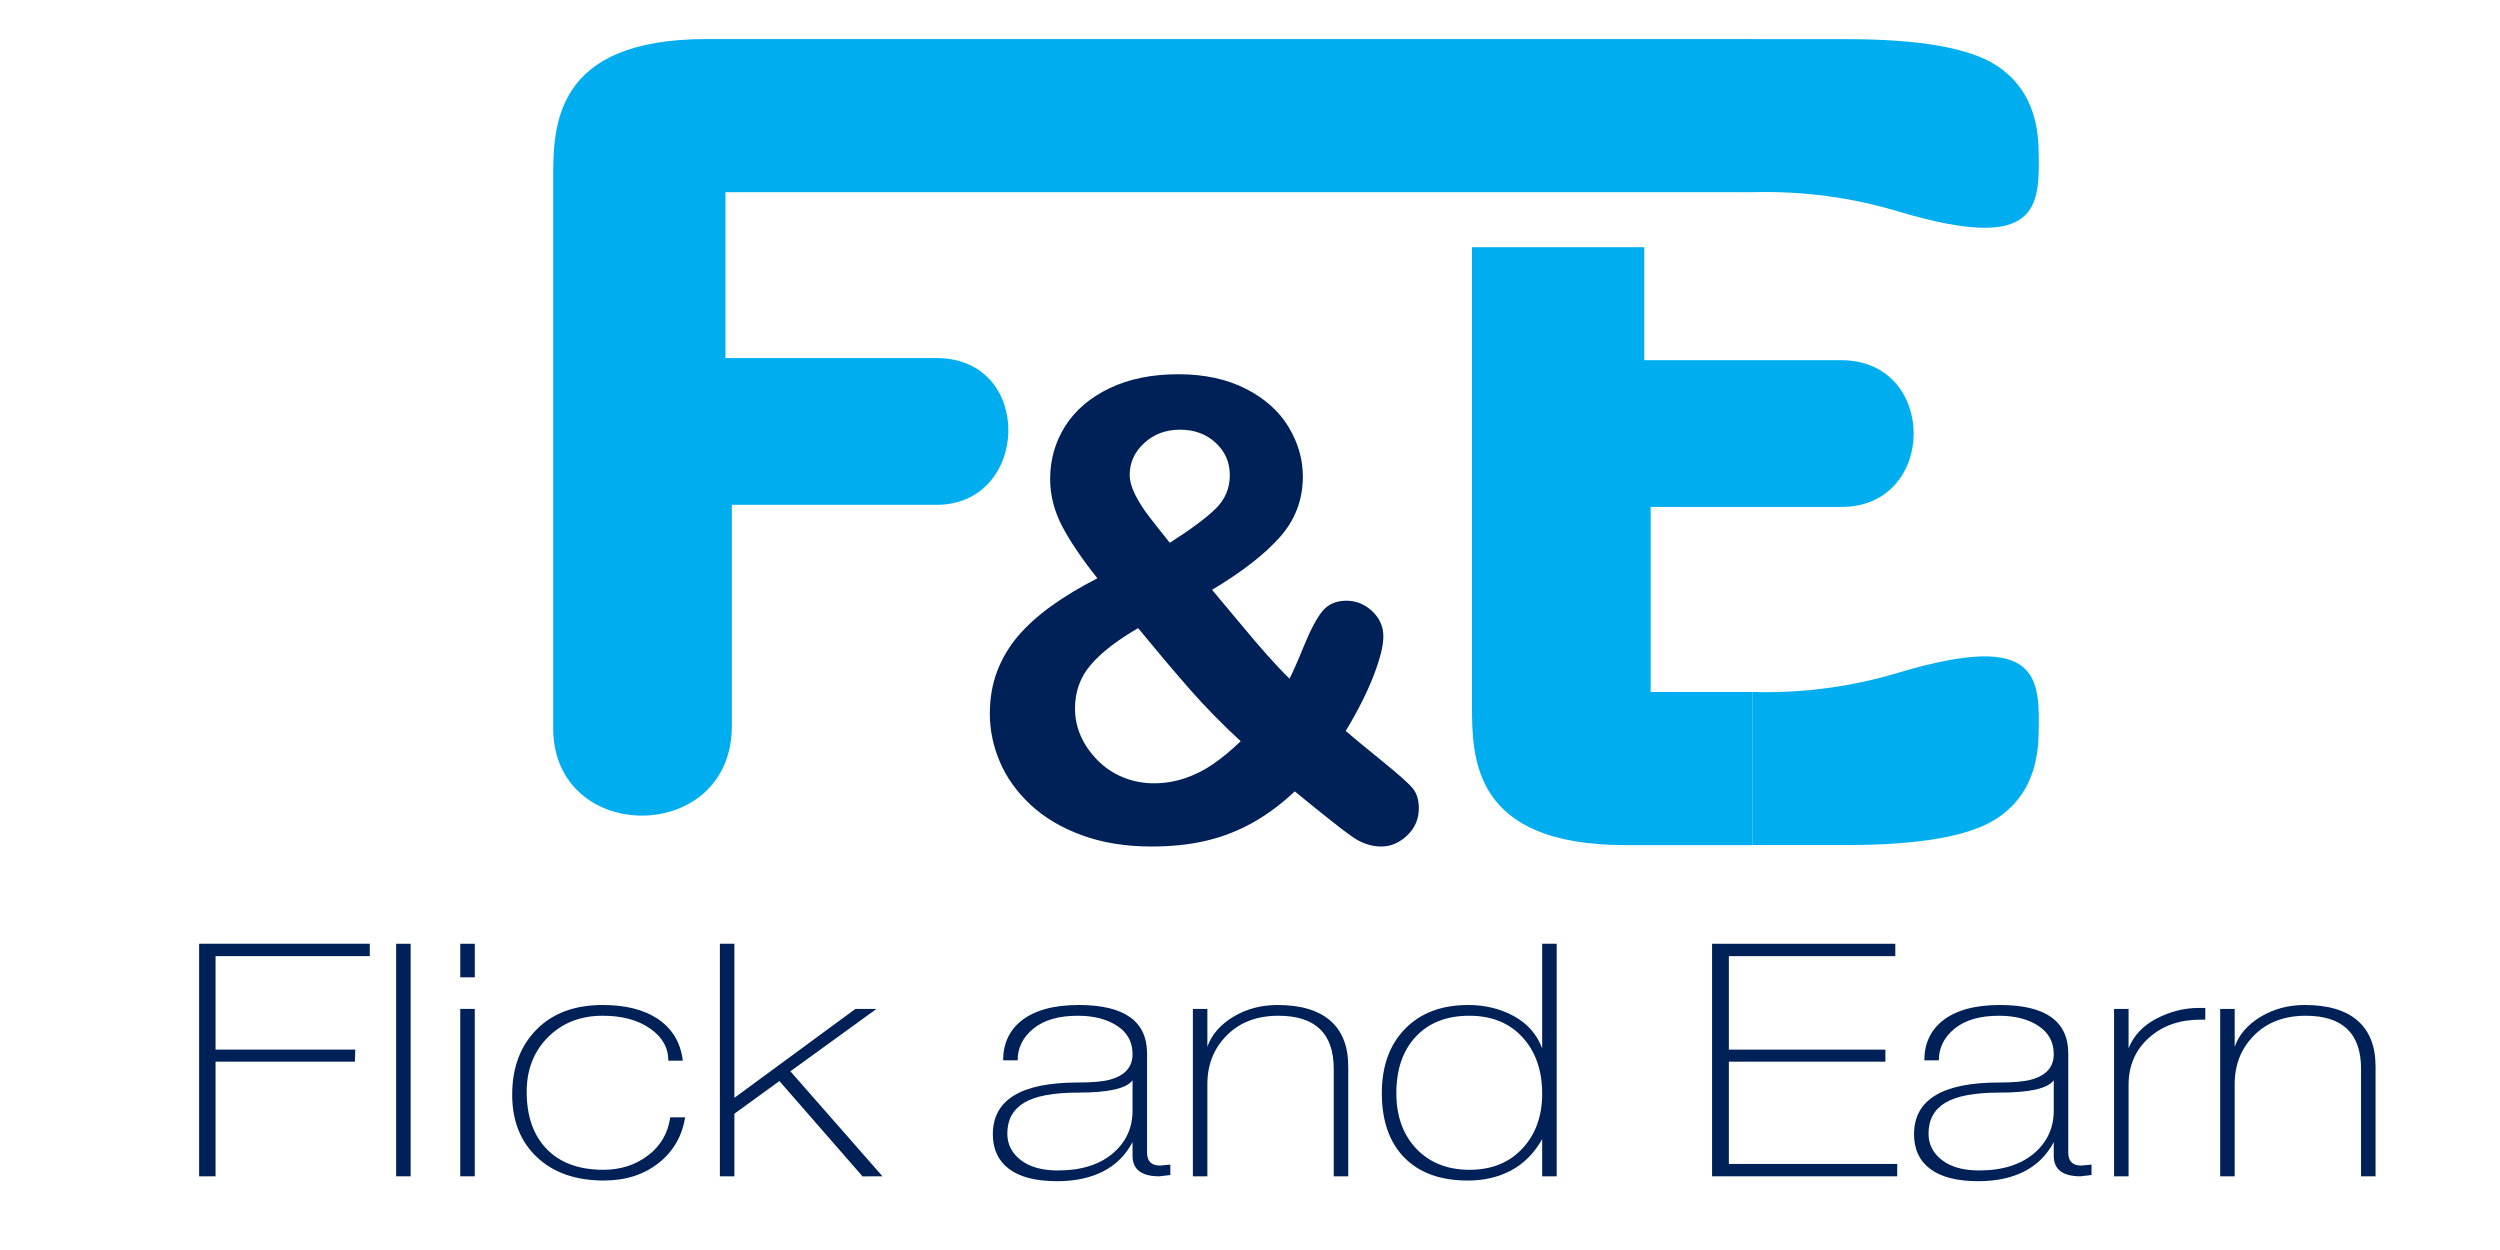 <svg width="200" height="100" xmlns="http://www.w3.org/2000/svg">
 <rect width="100%" height="100%" fill="#808080" stroke="none"/>
 <defs>
  <clipPath clipPathUnits="userSpaceOnUse" id="clipPath18">
   <path d="m-384.8,569.8l1057,0l0,-425l-1057,0l0,425z" id="path20"/>
  </clipPath>
 </defs>
 <g>
  <title>background</title>
  <rect fill="none" id="canvas_background" height="102" width="202" y="-1" x="-1"/>
 </g>
 <g>
  <title>Layer 1</title>
  <g id="g10" transform="matrix(1.25,0,0,-1.25,-54,506.25) ">
   <path fill="#ffffff" fill-rule="nonzero" d="m-384.8,144.8l1057,0l0,425l-1057,0l0,-425z" id="path12"/>
   <g id="g14">
    <g id="g16" clip-path="url(#clipPath18)">
     <path fill="none" stroke="#fcfcfc" stroke-miterlimit="10" d="m672.2,144.8l-1057,0l0,425l1057,0l0,-425z" id="path22"/>
     <g id="g24">
      <path fill="#00aeef" fill-rule="nonzero" d="m155.374,392.7l0,9.794l6.016,0c4.67,0 7.87,-0.566 9.601,-1.697c1.733,-1.132 2.625,-2.913 2.679,-5.343c0.081,-3.644 0.136,-6.691 -8.88,-4.017c-3.068,0.934 -6.209,1.347 -9.416,1.263m0,9.8l-66.969,0c-9.801,0 -9.801,-5.608 -9.801,-8.983l0,-35.118c0,-7.487 11.434,-7.487 11.434,0.135l0,14.157l13.099,0c5.977,0 6.282,9.392 0.003,9.392l-13.51,0l0,10.617l65.744,0l0,9.8z" id="path26"/>
     </g>
     <g id="g28">
      <path fill="#00aeef" fill-rule="nonzero" d="m137.408,389.18l0,-29.238c0,-4.356 3.313,-8.622 6.534,-8.622c0,0 4.9,0.58 4.9,7.078l0,14.157l12.204,0c6.165,0 6.179,9.391 0,9.391l-12.613,0l0,7.234l-11.025,0z" id="path30"/>
     </g>
     <g id="g32">
      <path fill="#00aeef" fill-rule="nonzero" d="m137.408,359.896c0,-3.375 0,-8.983 9.801,-8.983l8.165,0l0,9.8l-6.941,0l-11.025,0l0,-0.817z" id="path34"/>
     </g>
     <g id="g36">
      <path fill="#00aeef" fill-rule="nonzero" d="m164.79,361.976c9.016,2.673 8.961,-0.374 8.88,-4.018c-0.054,-2.43 -0.946,-4.211 -2.679,-5.342c-1.731,-1.132 -4.931,-1.698 -9.601,-1.698l-6.016,0l0,9.794c3.207,-0.084 6.348,0.329 9.416,1.264" id="path38"/>
     </g>
     <g id="g40">
      <path fill="#002157" fill-rule="nonzero" d="m56.996,329.716l-1.051,0l0,14.883l10.922,0l0,-0.792l-9.871,0l0,-5.983l8.942,0l-0.024,-0.771l-8.918,0l0,-7.337z" id="path42"/>
     </g>
     <path fill="#002157" fill-rule="nonzero" d="m68.553,344.599l0.929,0l0,-14.883l-0.929,0l0,14.883z" id="path44"/>
     <path fill="#002157" fill-rule="nonzero" d="m73.586,329.716l-0.929,0l0,10.714l0.929,0l0,-10.714zm-0.928,14.883l0.929,0l0,-2.147l-0.929,0l0,2.147z" id="path46"/>
     <g id="g48">
      <path fill="#002157" fill-rule="nonzero" d="m86.095,333.489l0.953,0c-0.196,-1.215 -0.766,-2.192 -1.71,-2.934c-0.945,-0.74 -2.11,-1.109 -3.494,-1.109c-1.792,0 -3.217,0.497 -4.276,1.492c-1.059,0.996 -1.588,2.329 -1.588,3.999c0,1.727 0.517,3.115 1.552,4.167c1.034,1.051 2.446,1.576 4.238,1.576c1.418,0 2.566,-0.278 3.446,-0.834c0.977,-0.625 1.539,-1.535 1.685,-2.73l-0.928,0c0,0.834 -0.391,1.521 -1.173,2.063c-0.782,0.542 -1.792,0.814 -3.03,0.814c-1.417,0 -2.581,-0.456 -3.493,-1.368c-0.913,-0.912 -1.369,-2.079 -1.369,-3.499c0,-1.56 0.428,-2.783 1.283,-3.666c0.855,-0.885 2.065,-1.326 3.628,-1.326c1.091,0 2.041,0.303 2.847,0.912c0.806,0.608 1.283,1.422 1.429,2.443" id="path50"/>
     </g>
     <g id="g52">
      <path fill="#002157" fill-rule="nonzero" d="m89.272,344.599l0.929,0l0,-9.859l7.745,5.69l1.346,-0.002l-5.507,-3.991l5.895,-6.721l-1.277,-0.005l-5.321,6.101l-2.881,-2.09l0,-4.006l-0.929,0l0,14.883z" id="path54"/>
     </g>
     <g id="g56">
      <path fill="#002157" fill-rule="nonzero" d="m115.683,333.927l0,1.938c-0.376,-0.528 -1.536,-0.792 -3.48,-0.792c-1.585,0 -2.737,-0.215 -3.456,-0.646c-0.719,-0.431 -1.078,-1.091 -1.078,-1.98c0,-0.681 0.286,-1.245 0.858,-1.689c0.572,-0.444 1.364,-0.667 2.377,-0.667c1.52,0 2.712,0.382 3.578,1.147c0.801,0.709 1.201,1.605 1.201,2.689m0,-2.022c-0.441,-0.834 -1.07,-1.459 -1.887,-1.876c-0.816,-0.417 -1.796,-0.625 -2.94,-0.625c-1.355,0 -2.38,0.26 -3.074,0.781c-0.694,0.521 -1.041,1.262 -1.041,2.22c0,2.209 1.811,3.314 5.433,3.314c0.943,0 1.633,0.062 2.072,0.187c0.958,0.264 1.437,0.806 1.437,1.626c0,0.779 -0.329,1.383 -0.986,1.814c-0.658,0.431 -1.498,0.646 -2.52,0.646c-1.218,0 -2.164,-0.274 -2.838,-0.823c-0.674,-0.55 -1.01,-1.226 -1.01,-2.032l-0.929,0c0,1.056 0.383,1.896 1.149,2.521c0.846,0.681 2.076,1.022 3.689,1.022c2.916,0 4.374,-1.035 4.374,-3.106l0,-6.336c0,-0.556 0.276,-0.834 0.83,-0.834l0.66,0.062l0,-0.667l-0.701,-0.083c-1.146,0 -1.718,0.438 -1.718,1.314l0,0.875z" id="path58"/>
     </g>
     <g id="g60">
      <path fill="#002157" fill-rule="nonzero" d="m129.488,329.716l-0.929,0l0,6.879c0,2.265 -1.181,3.397 -3.542,3.397c-1.368,0 -2.468,-0.417 -3.299,-1.251c-0.831,-0.834 -1.246,-1.876 -1.246,-3.127l0,-5.898l-0.928,0l0,10.714l0.928,0l0,-2.418c0.278,0.778 0.833,1.417 1.666,1.918c0.833,0.5 1.772,0.75 2.818,0.75c1.486,0 2.613,-0.333 3.381,-1c0.767,-0.667 1.151,-1.648 1.151,-2.94l0,-7.024z" id="path62"/>
     </g>
     <g id="g64">
      <path fill="#002157" fill-rule="nonzero" d="m141.899,335c0,1.489 -0.419,2.694 -1.258,3.613c-0.839,0.919 -1.975,1.379 -3.409,1.379c-1.449,0 -2.589,-0.446 -3.42,-1.337c-0.831,-0.891 -1.246,-2.095 -1.246,-3.614c0,-1.476 0.427,-2.663 1.283,-3.562c0.855,-0.898 1.991,-1.346 3.408,-1.346c1.401,0 2.524,0.452 3.371,1.357c0.847,0.906 1.271,2.075 1.271,3.51m0,-2.908c-0.52,-0.91 -1.187,-1.579 -1.999,-2.006c-0.812,-0.428 -1.73,-0.641 -2.754,-0.641c-1.755,0 -3.112,0.491 -4.071,1.472c-0.959,0.981 -1.438,2.356 -1.438,4.124c0,1.727 0.496,3.098 1.487,4.114c0.991,1.017 2.34,1.525 4.046,1.525c1.073,0 2.043,-0.237 2.913,-0.709c0.869,-0.472 1.475,-1.16 1.816,-2.064l0,6.692l0.929,0l0,-14.883l-0.929,0l0,2.376z" id="path66"/>
     </g>
     <g id="g68">
      <path fill="#002157" fill-rule="nonzero" d="m164.622,329.716l-11.85,0l0,14.883l11.728,0l0,-0.792l-10.653,0l0,-5.983l10.018,0l0,-0.771l-10.018,0l0,-6.545l10.775,0l0,-0.792z" id="path70"/>
     </g>
     <g id="g72">
      <path fill="#002157" fill-rule="nonzero" d="m174.64,333.927l0,1.938c-0.376,-0.528 -1.536,-0.792 -3.48,-0.792c-1.585,0 -2.737,-0.215 -3.456,-0.646c-0.719,-0.431 -1.078,-1.091 -1.078,-1.98c0,-0.681 0.285,-1.245 0.858,-1.689c0.572,-0.444 1.364,-0.667 2.377,-0.667c1.519,0 2.712,0.382 3.578,1.147c0.801,0.709 1.201,1.605 1.201,2.689m0,-2.022c-0.441,-0.834 -1.07,-1.459 -1.887,-1.876c-0.816,-0.417 -1.797,-0.625 -2.94,-0.625c-1.356,0 -2.38,0.26 -3.074,0.781c-0.695,0.521 -1.041,1.262 -1.041,2.22c0,2.209 1.81,3.314 5.433,3.314c0.943,0 1.632,0.062 2.072,0.187c0.958,0.264 1.437,0.806 1.437,1.626c0,0.779 -0.329,1.383 -0.986,1.814c-0.658,0.431 -1.498,0.646 -2.521,0.646c-1.218,0 -2.164,-0.274 -2.837,-0.823c-0.674,-0.55 -1.01,-1.226 -1.01,-2.032l-0.929,0c0,1.056 0.383,1.896 1.148,2.521c0.847,0.681 2.077,1.022 3.69,1.022c2.916,0 4.374,-1.035 4.374,-3.106l0,-6.336c0,-0.556 0.276,-0.834 0.83,-0.834l0.66,0.062l0,-0.667l-0.701,-0.083c-1.146,0 -1.718,0.438 -1.718,1.314l0,0.875z" id="path74"/>
     </g>
     <g id="g76">
      <path fill="#002157" fill-rule="nonzero" d="m179.429,329.716l-0.929,0l0,10.714l0.929,0l0,-2.523c0.325,0.821 0.924,1.456 1.795,1.908c0.872,0.452 1.771,0.677 2.7,0.677l0.415,0l0,-0.75l-0.317,0c-1.336,0 -2.436,-0.389 -3.298,-1.168c-0.864,-0.778 -1.295,-1.778 -1.295,-3.001l0,-5.857z" id="path78"/>
     </g>
     <g id="g80">
      <path fill="#002157" fill-rule="nonzero" d="m195.236,329.716l-0.929,0l0,6.879c0,2.265 -1.18,3.397 -3.542,3.397c-1.368,0 -2.467,-0.417 -3.299,-1.251c-0.831,-0.834 -1.246,-1.876 -1.246,-3.127l0,-5.898l-0.928,0l0,10.714l0.928,0l0,-2.418c0.278,0.778 0.833,1.417 1.666,1.918c0.833,0.5 1.773,0.75 2.818,0.75c1.486,0 2.613,-0.333 3.381,-1c0.767,-0.667 1.151,-1.648 1.151,-2.94l0,-7.024z" id="path82"/>
     </g>
     <g id="g84">
      <path fill="#002157" fill-rule="nonzero" d="m118.068,370.262c1.353,0.864 2.331,1.592 2.935,2.184c0.603,0.591 0.905,1.305 0.905,2.143c0,0.824 -0.302,1.516 -0.905,2.073c-0.604,0.559 -1.363,0.838 -2.278,0.838c-0.915,0 -1.681,-0.286 -2.298,-0.857c-0.617,-0.571 -0.925,-1.243 -0.925,-2.014c0,-0.399 0.116,-0.828 0.348,-1.286c0.232,-0.459 0.52,-0.914 0.865,-1.366c0.345,-0.452 0.796,-1.024 1.353,-1.715m-2.029,-5.463c-1.353,-0.784 -2.365,-1.568 -3.034,-2.352c-0.67,-0.785 -1.005,-1.715 -1.005,-2.792c0,-0.612 0.123,-1.197 0.368,-1.754c0.245,-0.559 0.604,-1.077 1.075,-1.556c0.47,-0.479 1.018,-0.844 1.641,-1.097c0.623,-0.253 1.28,-0.379 1.969,-0.379c0.677,0 1.333,0.107 1.97,0.32c0.637,0.213 1.24,0.514 1.811,0.907c0.569,0.392 1.16,0.88 1.77,1.466c-1.181,1.09 -2.242,2.17 -3.183,3.239c-0.942,1.07 -2.069,2.403 -3.382,3.998m-5.63,9.551c0,1.236 0.321,2.362 0.965,3.38c0.643,1.016 1.588,1.824 2.835,2.422c1.246,0.598 2.712,0.897 4.396,0.897c1.671,0 3.117,-0.312 4.338,-0.936c1.219,-0.625 2.131,-1.443 2.735,-2.454c0.603,-1.009 0.905,-2.06 0.905,-3.15c0,-1.488 -0.491,-2.784 -1.472,-3.888c-0.982,-1.103 -2.427,-2.226 -4.337,-3.37c0.663,-0.784 1.279,-1.521 1.85,-2.213c0.57,-0.691 1.121,-1.336 1.651,-1.933c0.53,-0.599 1.015,-1.111 1.453,-1.536c0.198,0.372 0.507,1.07 0.924,2.093c0.418,1.024 0.81,1.762 1.174,2.214c0.365,0.451 0.879,0.678 1.542,0.678c0.623,0 1.174,-0.223 1.652,-0.668c0.477,-0.445 0.715,-0.987 0.715,-1.625c0,-0.585 -0.205,-1.413 -0.616,-2.482c-0.411,-1.071 -1.008,-2.257 -1.791,-3.56c0.491,-0.425 1.27,-1.069 2.338,-1.934c1.068,-0.864 1.724,-1.452 1.969,-1.764c0.246,-0.313 0.369,-0.728 0.369,-1.246c0,-0.692 -0.249,-1.274 -0.747,-1.745c-0.497,-0.472 -1.051,-0.707 -1.661,-0.707c-0.623,0 -1.227,0.199 -1.81,0.597c-0.584,0.399 -1.824,1.376 -3.72,2.931c-0.863,-0.811 -1.754,-1.475 -2.676,-1.993c-0.922,-0.519 -1.91,-0.905 -2.965,-1.158c-1.054,-0.251 -2.231,-0.377 -3.531,-0.377c-1.658,0 -3.146,0.242 -4.466,0.727c-1.32,0.485 -2.417,1.14 -3.293,1.964c-0.875,0.824 -1.525,1.737 -1.949,2.741c-0.425,1.004 -0.637,2.025 -0.637,3.061c0,0.997 0.159,1.911 0.477,2.742c0.319,0.83 0.767,1.581 1.344,2.253c0.576,0.671 1.286,1.308 2.128,1.914c0.842,0.604 1.82,1.192 2.935,1.765c-0.995,1.249 -1.748,2.362 -2.259,3.339c-0.51,0.977 -0.765,1.984 -0.765,3.021" id="path86"/>
     </g>
    </g>
   </g>
  </g>
 </g>
</svg>